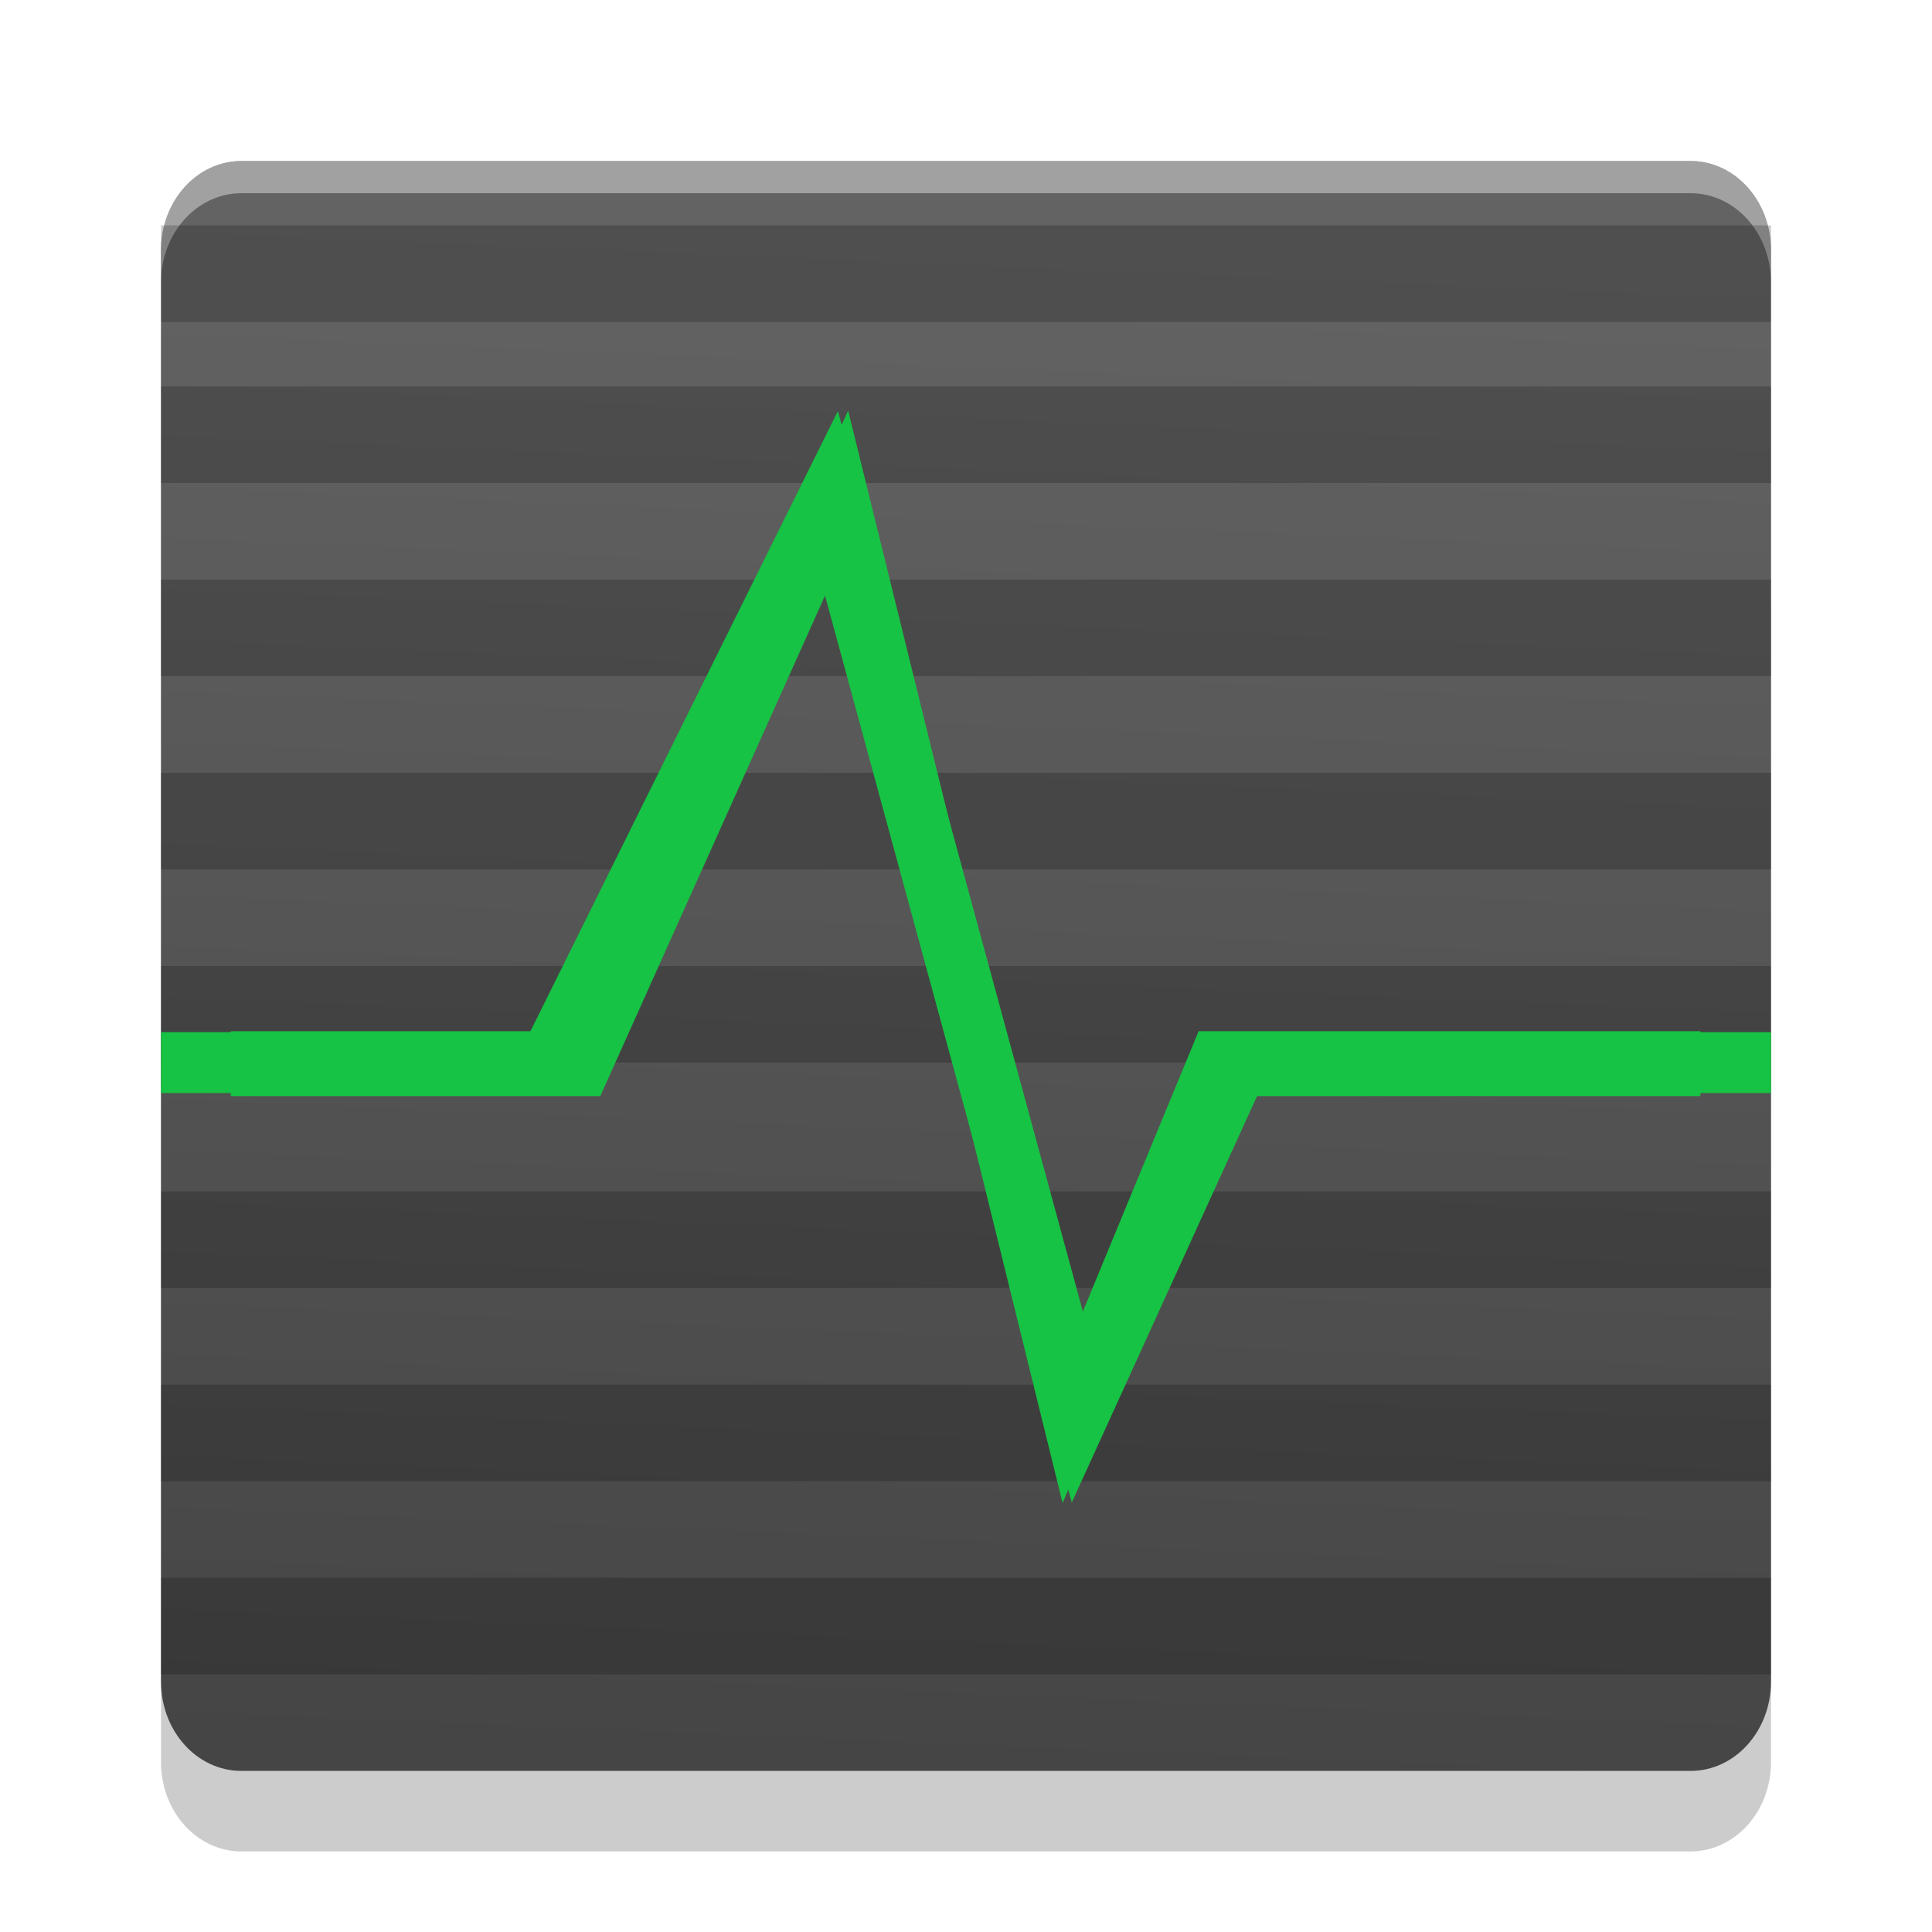 <?xml version="1.0" encoding="UTF-8" standalone="no"?>
<svg
   xmlns:dc="http://purl.org/dc/elements/1.1/"
   xmlns:cc="http://creativecommons.org/ns#"
   xmlns:rdf="http://www.w3.org/1999/02/22-rdf-syntax-ns#"
   xmlns:svg="http://www.w3.org/2000/svg"
   xmlns="http://www.w3.org/2000/svg"
   xmlns:xlink="http://www.w3.org/1999/xlink"
   xmlns:sodipodi="http://sodipodi.sourceforge.net/DTD/sodipodi-0.dtd"
   xmlns:inkscape="http://www.inkscape.org/namespaces/inkscape"
   width="24"
   height="24"
   version="1"
   id="svg20"
   sodipodi:docname="applications-utilities.svg"
   inkscape:version="0.92.4 5da689c313, 2019-01-14">
  <defs
     id="defs24">
    <linearGradient
       inkscape:collect="always"
       id="linearGradient894">
      <stop
         style="stop-color:#454545;stop-opacity:1"
         offset="0"
         id="stop890" />
      <stop
         style="stop-color:#636363;stop-opacity:1"
         offset="1"
         id="stop892" />
    </linearGradient>
    <linearGradient
       inkscape:collect="always"
       xlink:href="#linearGradient894"
       id="linearGradient896"
       x1="31.661"
       y1="56.949"
       x2="33.424"
       y2="9.492"
       gradientUnits="userSpaceOnUse"
       gradientTransform="matrix(0.357,0,0,0.4,0.571,-0.8)" />
    <filter
       inkscape:collect="always"
       style="color-interpolation-filters:sRGB"
       id="filter1491"
       x="-0.045"
       width="1.091"
       y="-0.089"
       height="1.178">
      <feGaussianBlur
         inkscape:collect="always"
         stdDeviation="1.056"
         id="feGaussianBlur1493" />
    </filter>
  </defs>
  <sodipodi:namedview
     pagecolor="#ffffff"
     bordercolor="#666666"
     borderopacity="1"
     objecttolerance="10"
     gridtolerance="10"
     guidetolerance="10"
     inkscape:pageopacity="0"
     inkscape:pageshadow="2"
     inkscape:window-width="1366"
     inkscape:window-height="691"
     id="namedview22"
     showgrid="false"
     showguides="true"
     inkscape:guide-bbox="true"
     inkscape:zoom="14.75"
     inkscape:cx="4.556491"
     inkscape:cy="8.9197339"
     inkscape:window-x="0"
     inkscape:window-y="0"
     inkscape:window-maximized="1"
     inkscape:current-layer="svg20" />
  <path
     style="opacity:0.2;fill:#000000;fill-opacity:1;stroke-width:0.378"
     d="m 3,3 c -0.554,0 -1,0.496 -1,1.111 v 13.333 4.444 c 0,0.616 0.446,1.111 1,1.111 H 21 c 0.554,0 1,-0.496 1,-1.111 V 17.444 4.111 C 22,3.496 21.554,3 21,3 Z"
     id="path4-2"
     inkscape:connector-curvature="0" />
  <path
     style="fill:url(#linearGradient896);fill-opacity:1;stroke-width:0.378"
     d="m 3,2 c -0.554,0 -1,0.496 -1,1.111 v 13.333 4.444 c 0,0.616 0.446,1.111 1,1.111 H 21 c 0.554,0 1,-0.496 1,-1.111 V 16.444 3.111 c 0,-0.616 -0.446,-1.111 -1,-1.111 z"
     id="path4"
     inkscape:connector-curvature="0" />
  <rect
     style="opacity:0.2;stroke:#000000;stroke-width:0;stroke-linejoin:round"
     width="20"
     height="1.2"
     x="2"
     y="12"
     id="rect6" />
  <rect
     style="opacity:0.2;stroke:#000000;stroke-width:0;stroke-linejoin:round"
     width="20"
     height="1.2"
     x="2"
     y="4.8"
     id="rect8" />
  <rect
     style="opacity:0.2;stroke:#000000;stroke-width:0;stroke-linejoin:round"
     width="20"
     height="1.2"
     x="2"
     y="9.6"
     id="rect10" />
  <path
     style="opacity:0.4;fill:#ffffff;stroke-width:0.378"
     d="M 3,2 C 2.446,2 2,2.495 2,3.111 V 3.511 C 2,2.895 2.446,2.4 3,2.4 H 21 c 0.554,0 1,0.495 1,1.111 V 3.111 c 0,-0.616 -0.446,-1.111 -1,-1.111 z"
     id="path12"
     inkscape:connector-curvature="0" />
  <rect
     style="opacity:0.2;stroke:#000000;stroke-width:0;stroke-linejoin:round"
     width="20"
     height="1.2"
     x="2"
     y="7.2"
     id="rect14" />
  <rect
     style="opacity:0.2;stroke:#000000;stroke-width:0;stroke-linejoin:round"
     width="20"
     height="1.2"
     x="2"
     y="19.6"
     id="rect6-6" />
  <rect
     style="opacity:0.2;stroke:#000000;stroke-width:0;stroke-linejoin:round"
     width="20"
     height="1.2"
     x="2"
     y="17.2"
     id="rect10-9" />
  <rect
     style="opacity:0.2;stroke:#000000;stroke-width:0;stroke-linejoin:round"
     width="20"
     height="1.2"
     x="2"
     y="14.8"
     id="rect14-1" />
  <rect
     style="opacity:0.2;stroke:#000000;stroke-width:0;stroke-linejoin:round"
     width="20"
     height="1.2"
     x="2"
     y="2.8"
     id="rect8-7" />
  <path
     style="fill:none;stroke:#16c344;stroke-width:0.756;stroke-linecap:butt;stroke-linejoin:miter;stroke-miterlimit:4;stroke-dasharray:none;stroke-opacity:1"
     d="M 2,13.2 H 6.818 L 10.305,6.166 13.404,17.556 15.39,13.2 h 6.61"
     id="path1454"
     inkscape:connector-curvature="0"
     sodipodi:nodetypes="cccccc" />
  <path
     style="fill:none;stroke:#16c344;stroke-width:2;stroke-linecap:butt;stroke-linejoin:miter;stroke-miterlimit:4;stroke-dasharray:none;stroke-opacity:1;filter:url(#filter1491)"
     d="M 4,35 H 17.492 L 27.254,17.414 35.932,45.889 41.492,35 H 60"
     id="path1454-3"
     inkscape:connector-curvature="0"
     sodipodi:nodetypes="cccccc"
     transform="matrix(0.326,0,0,0.403,1.563,-0.892)" />
</svg>
